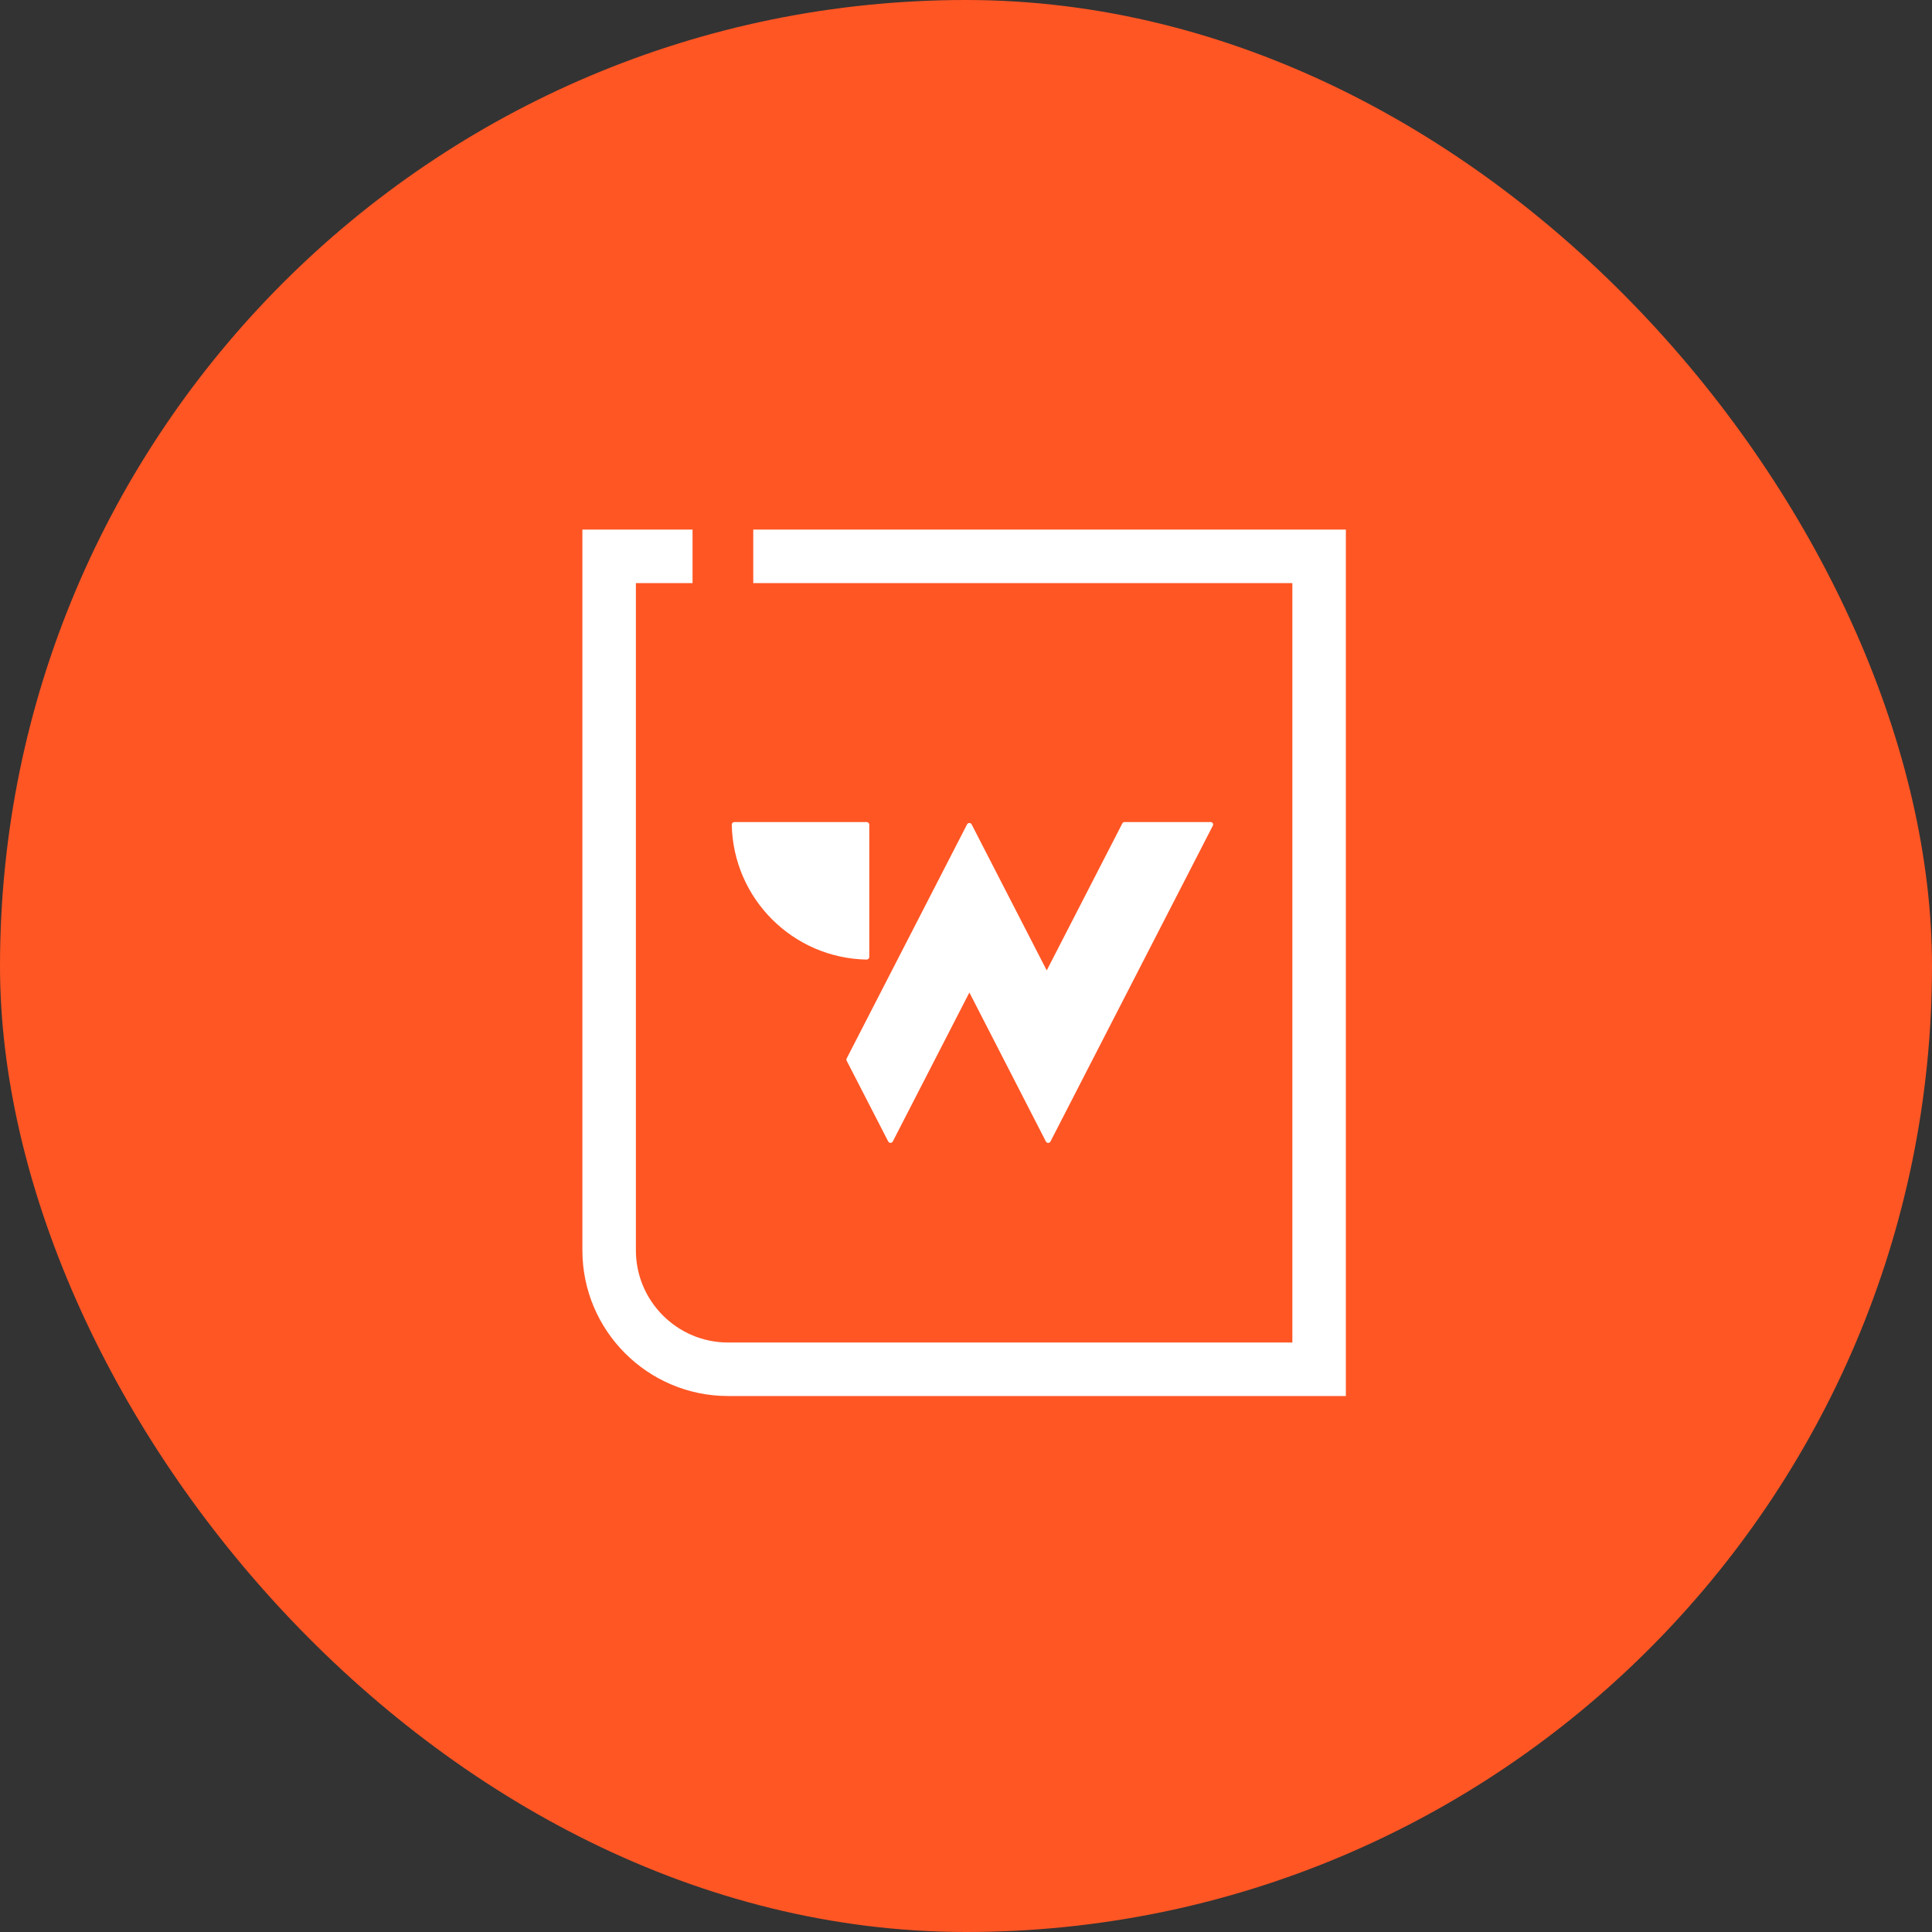 <svg width="52" height="52" viewBox="0 0 52 52" fill="none" xmlns="http://www.w3.org/2000/svg">
<rect x="0" y="0" width="52" height="52" fill="#333333" stroke="none"/>
<rect width="52" height="52" rx="26" fill="#FF5624"/>
<g clip-path="url(#clip0_11145_16371)">
<g clip-path="url(#clip1_11145_16371)">
<mask id="mask0_11145_16371" style="mask-type:luminance" maskUnits="userSpaceOnUse" x="9" y="10" width="33" height="32">
<path d="M41.949 10H9.949V42H41.949V10Z" fill="white"/>
</mask>
<g mask="url(#mask0_11145_16371)">
<path d="M20.274 14.254V15.694H34.784V36.134H19.596C18.231 36.134 17.115 35.023 17.115 33.652V15.694H18.64V14.254H15.675V33.652C15.675 35.815 17.434 37.574 19.596 37.574H36.224V14.254H20.274Z" fill="white"/>
</g>
<path fill-rule="evenodd" clip-rule="evenodd" d="M19.768 22.125H23.324H23.325C23.365 22.125 23.397 22.158 23.397 22.197V25.755C23.397 25.794 23.363 25.827 23.324 25.827C21.338 25.789 19.735 24.186 19.696 22.199C19.694 22.158 19.728 22.125 19.768 22.125ZM30.268 22.125H32.583H32.584C32.634 22.125 32.667 22.177 32.644 22.222L28.273 30.725C28.248 30.774 28.176 30.774 28.151 30.725L26.091 26.713L24.03 30.722C24.004 30.773 23.932 30.773 23.906 30.722L22.788 28.549C22.778 28.53 22.778 28.508 22.788 28.489L26.028 22.189C26.054 22.138 26.126 22.138 26.152 22.189L28.173 26.119L30.207 22.163C30.218 22.14 30.242 22.125 30.268 22.125Z" fill="white"/>
</g>
</g>
<defs>
<clipPath id="clip0_11145_16371">
<rect width="32" height="32" fill="white" transform="translate(10 10)"/>
</clipPath>
<clipPath id="clip1_11145_16371">
<rect width="32" height="32" fill="white" transform="translate(9.949 10)"/>
</clipPath>
</defs>
</svg>
